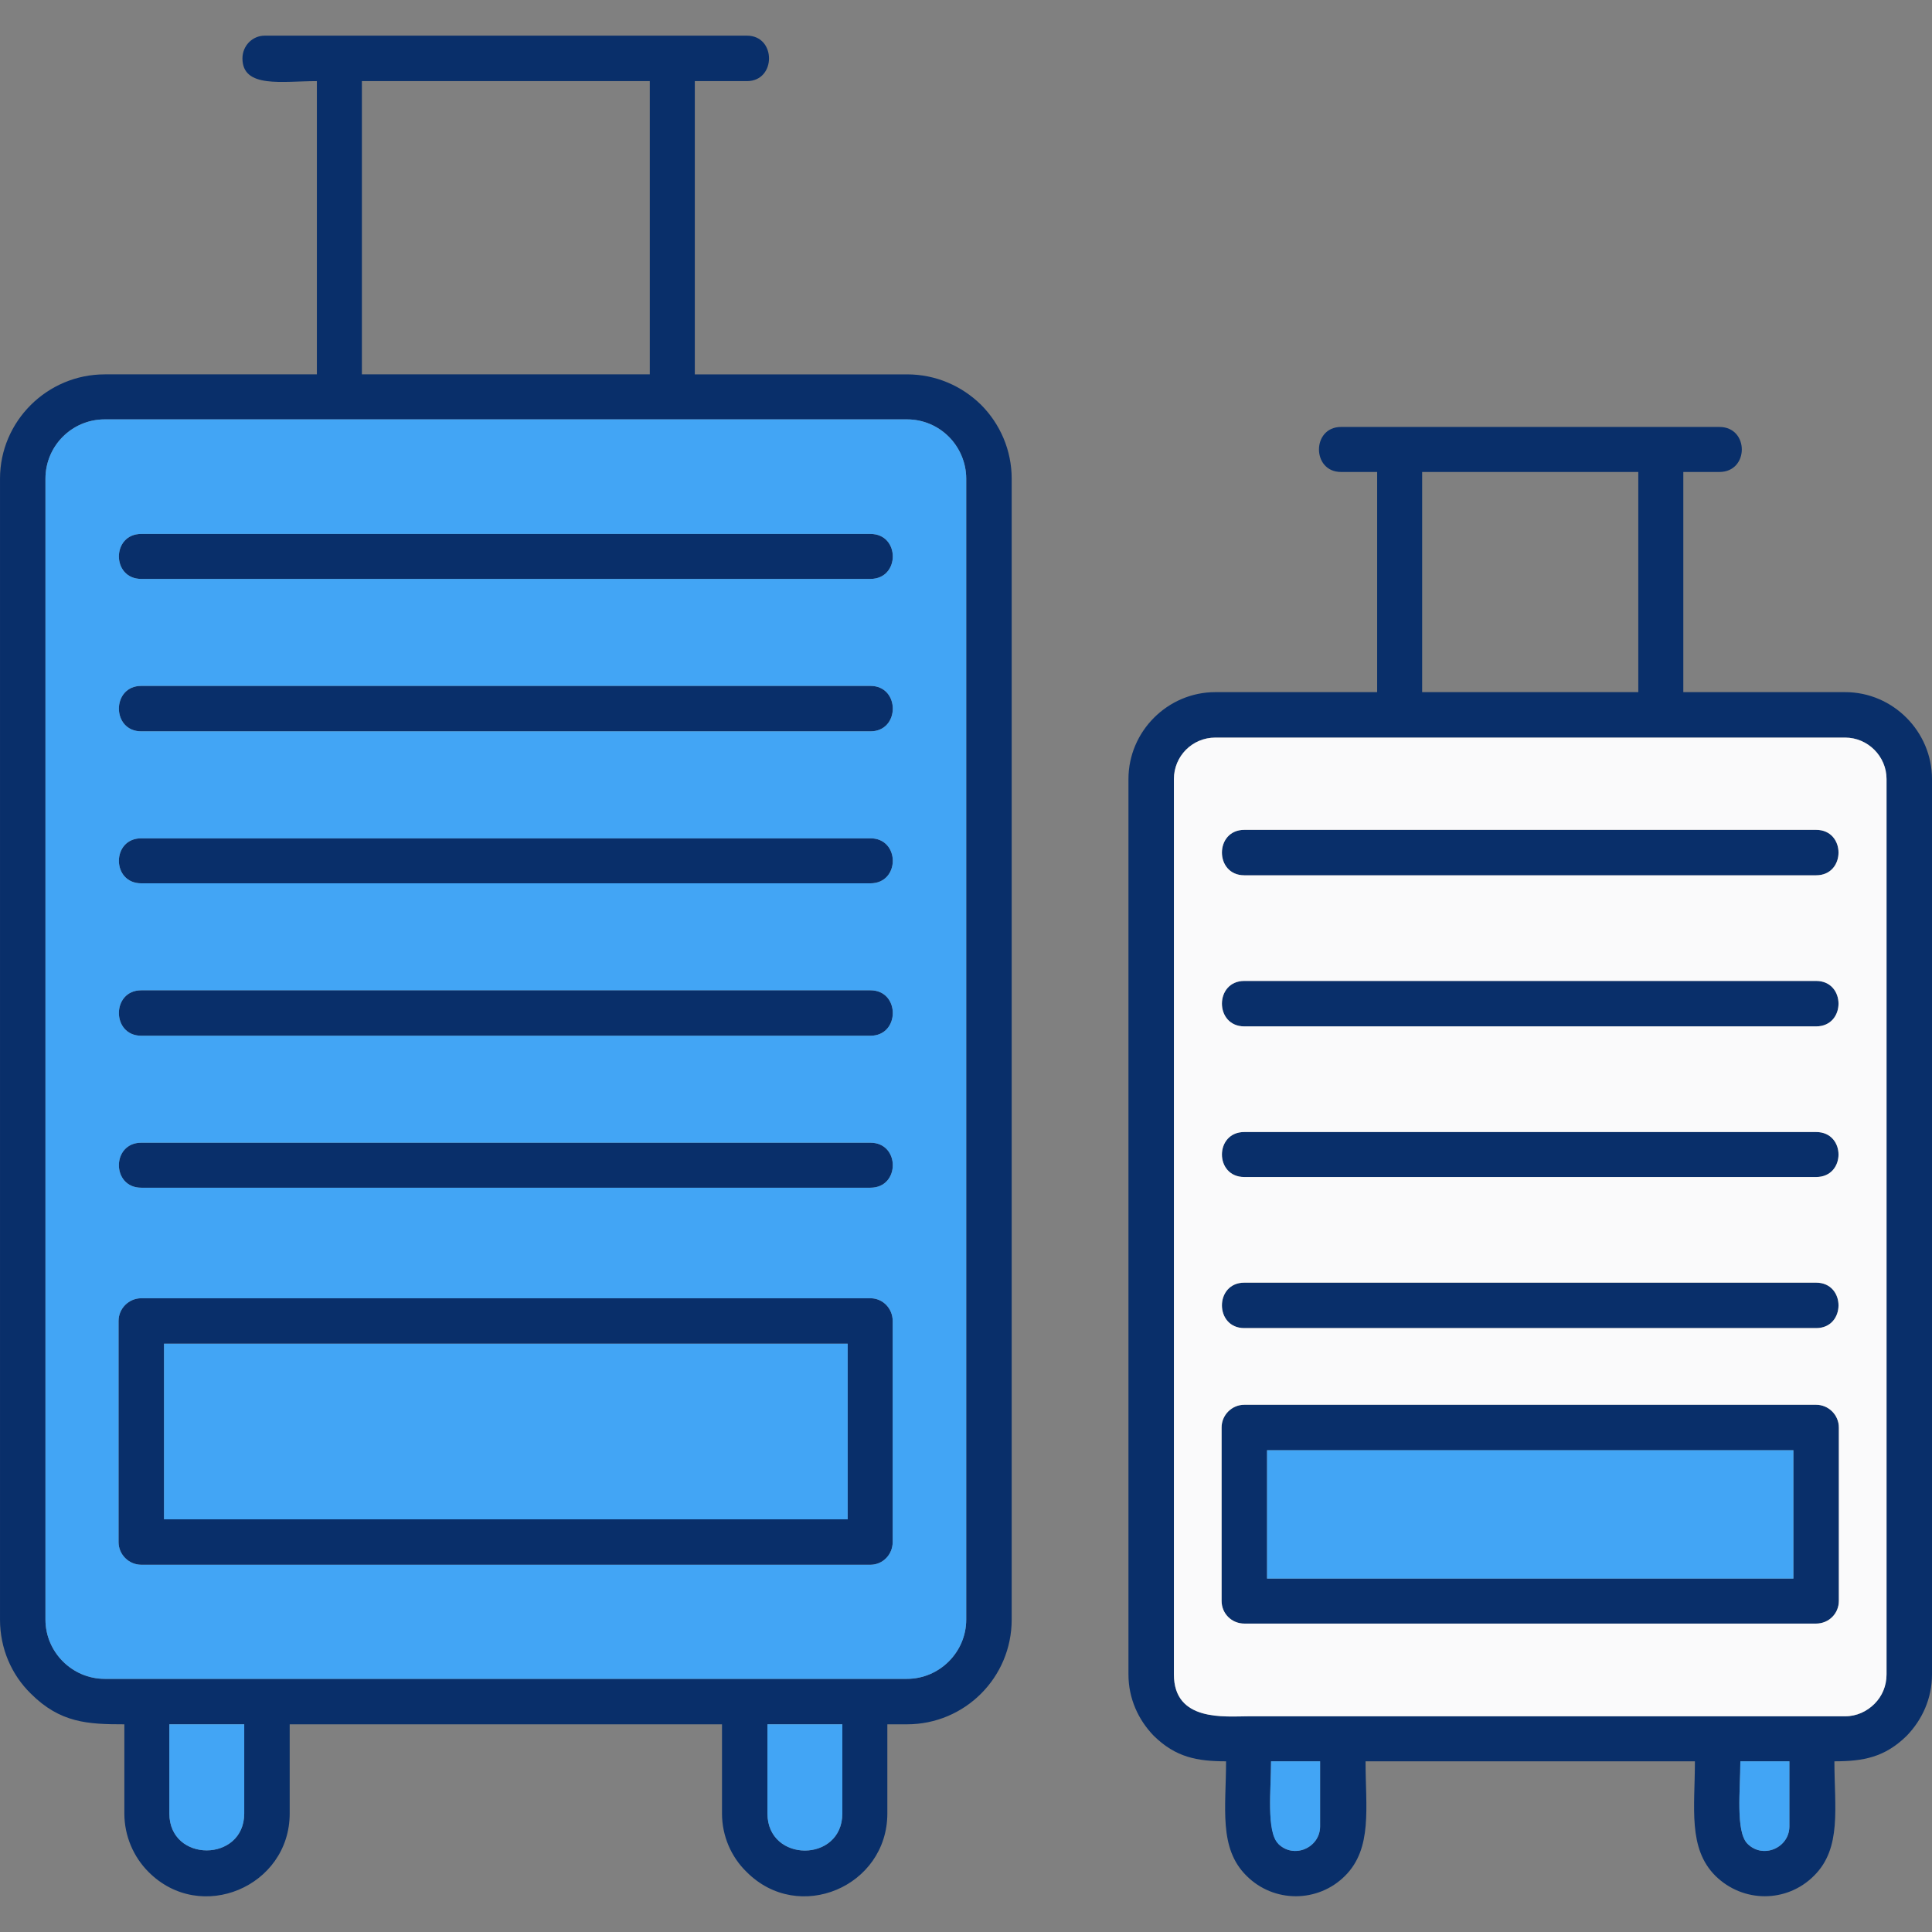 <svg clip-rule="evenodd" fill-rule="evenodd" height="512" image-rendering="optimizeQuality" shape-rendering="geometricPrecision" text-rendering="geometricPrecision" viewBox="0 0 4335 4335" width="512" xmlns="http://www.w3.org/2000/svg"><rect x="0" y="0" width="4335" height="4335" fill="#808080" stroke="none"/><g id="Layer_x0020_1"><path d="m235 840h476v-658c-77 0-167 17-167-51 0-28 22-51 50-51h1082c66 0 66 102 0 102h-117v658h476c65 0 123 26 166 68 43 43 69 102 69 166v2560c0 130-105 235-235 235h-44v200c0 164-199 249-316 131-34-33-55-80-55-131v-200h-970v200c0 164-200 249-317 131-33-33-54-80-54-131v-200c-82 0-144-3-210-69-43-42-69-101-69-166v-2560c0-129 106-234 235-234zm2774 219c-66 0-66-101 0-101h849c67 0 67 101 0 101h-81v494h363c108 0 195 89 195 195v2009c0 54-22 102-57 138-49 48-97 57-162 57 0 104 17 195-46 257-61 61-159 61-221 0-62-62-46-153-46-257h-739c0 104 16 195-46 257-61 61-160 61-221 0-63-62-46-153-46-257-65 0-113-9-162-57-35-36-57-84-57-138v-2009c0-107 88-195 195-195h363v-494zm667 0h-485v494h485zm-884 905c-67 0-67-102 0-102h1283c67 0 67 102 0 102zm0 339c-67 0-67-102 0-102h1283c67 0 67 102 0 102zm0 338c-67 0-67-101 0-101h1283c67 0 67 101 0 101zm0 339c-67 0-67-102 0-102h1283c67 0 67 102 0 102zm0 172h1283c28 0 51 23 51 51v389c0 29-23 51-51 51h-1283c-28 0-51-22-51-51v-389c0-28 23-51 51-51zm1232 102h-1181v288h1181zm-119 698c0 63-11 158 16 185 35 35 94 9 94-39v-146zm-1053 0c0 63-11 158 17 185h-1c35 35 94 9 94-39v-146zm1288-2297h-1413c-52 0-93 42-93 93v2009c0 107 115 94 168 94h1338c26 0 49-11 66-28 17-17 27-40 27-66v-2009c0-51-42-93-93-93zm-2682-1473h-646v658h646zm-1141 1117c-67 0-67-101 0-101h1636c67 0 67 101 0 101zm0 342c-67 0-67-102 0-102h1636c67 0 67 102 0 102zm0 341c-67 0-67-101 0-101h1636c67 0 67 101 0 101zm0 342c-67 0-67-102 0-102h1636c67 0 67 102 0 102zm0 341c-67 0-67-101 0-101h1636c67 0 67 101 0 101zm0 248h1636c28 0 50 23 50 51v496c0 28-22 51-50 51h-1636c-28 0-51-23-51-51v-496c0-28 23-51 51-51zm1585 102h-1534v394h1534zm-12 854h-168v200c0 111 168 111 168 0zm-1342 0h-168v200c0 111 168 110 168 0zm1487-2928c-600 0-1200 0-1800 0-74 0-133 60-133 133v2560c0 73 60 133 133 133h1800c73 0 133-60 133-133v-2560c0-36-15-70-39-94-24-24-57-39-94-39z" fill="#092f6a" fill-rule="nonzero"/><path d="m2634 1748v2009c0 107 115 94 168 94h1338c26 0 49-11 66-28s27-40 27-66v-2009c0-51-42-93-93-93h-1413c-52 0-93 42-93 93zm158 216c-67 0-67-102 0-102h1283c67 0 67 102 0 102zm0 339c-67 0-67-102 0-102h1283c67 0 67 102 0 102zm0 338c-67 0-67-101 0-101h1283c67 0 67 101 0 101zm0 339c-67 0-67-102 0-102h1283c67 0 67 102 0 102zm0 172h1283c28 0 51 23 51 51v389c0 29-23 51-51 51h-1283c-28 0-51-22-51-51v-389c0-28 23-51 51-51z" fill="#fafafb"/><g fill="#42a5f5"><path d="m4024 3254h-1181v288h1181z"/><path d="m1902 3409v-394h-1534v394z"/><path d="m317 2913h1636c28 0 50 23 50 51v496c0 28-22 51-50 51h-1636c-28 0-51-23-51-51v-496c0-28 23-51 51-51zm1636-248h-1636c-67 0-67-101 0-101h1636c67 0 67 101 0 101zm0-341h-1636c-67 0-67-102 0-102h1636c67 0 67 102 0 102zm0-342h-1636c-67 0-67-101 0-101h1636c67 0 67 101 0 101zm0-341h-1636c-67 0-67-102 0-102h1636c67 0 67 102 0 102zm0-342h-1636c-67 0-67-101 0-101h1636c67 0 67 101 0 101zm82-358h-1800c-74 0-133 60-133 133v2560c0 73 60 133 133 133h1800c73 0 133-60 133-133v-2560c0-36-15-70-39-94s-57-39-94-39z"/><path d="m548 4069v-200h-168v200c0 111 168 110 168 0z"/><path d="m1722 3869v200c0 111 168 111 168 0v-200z"/><path d="m2852 3952c0 63-11 158 16 185 35 35 94 9 94-39v-146z"/><path d="m3905 3952c0 63-11 158 16 185 35 35 94 9 94-39v-146z"/></g></g></svg>